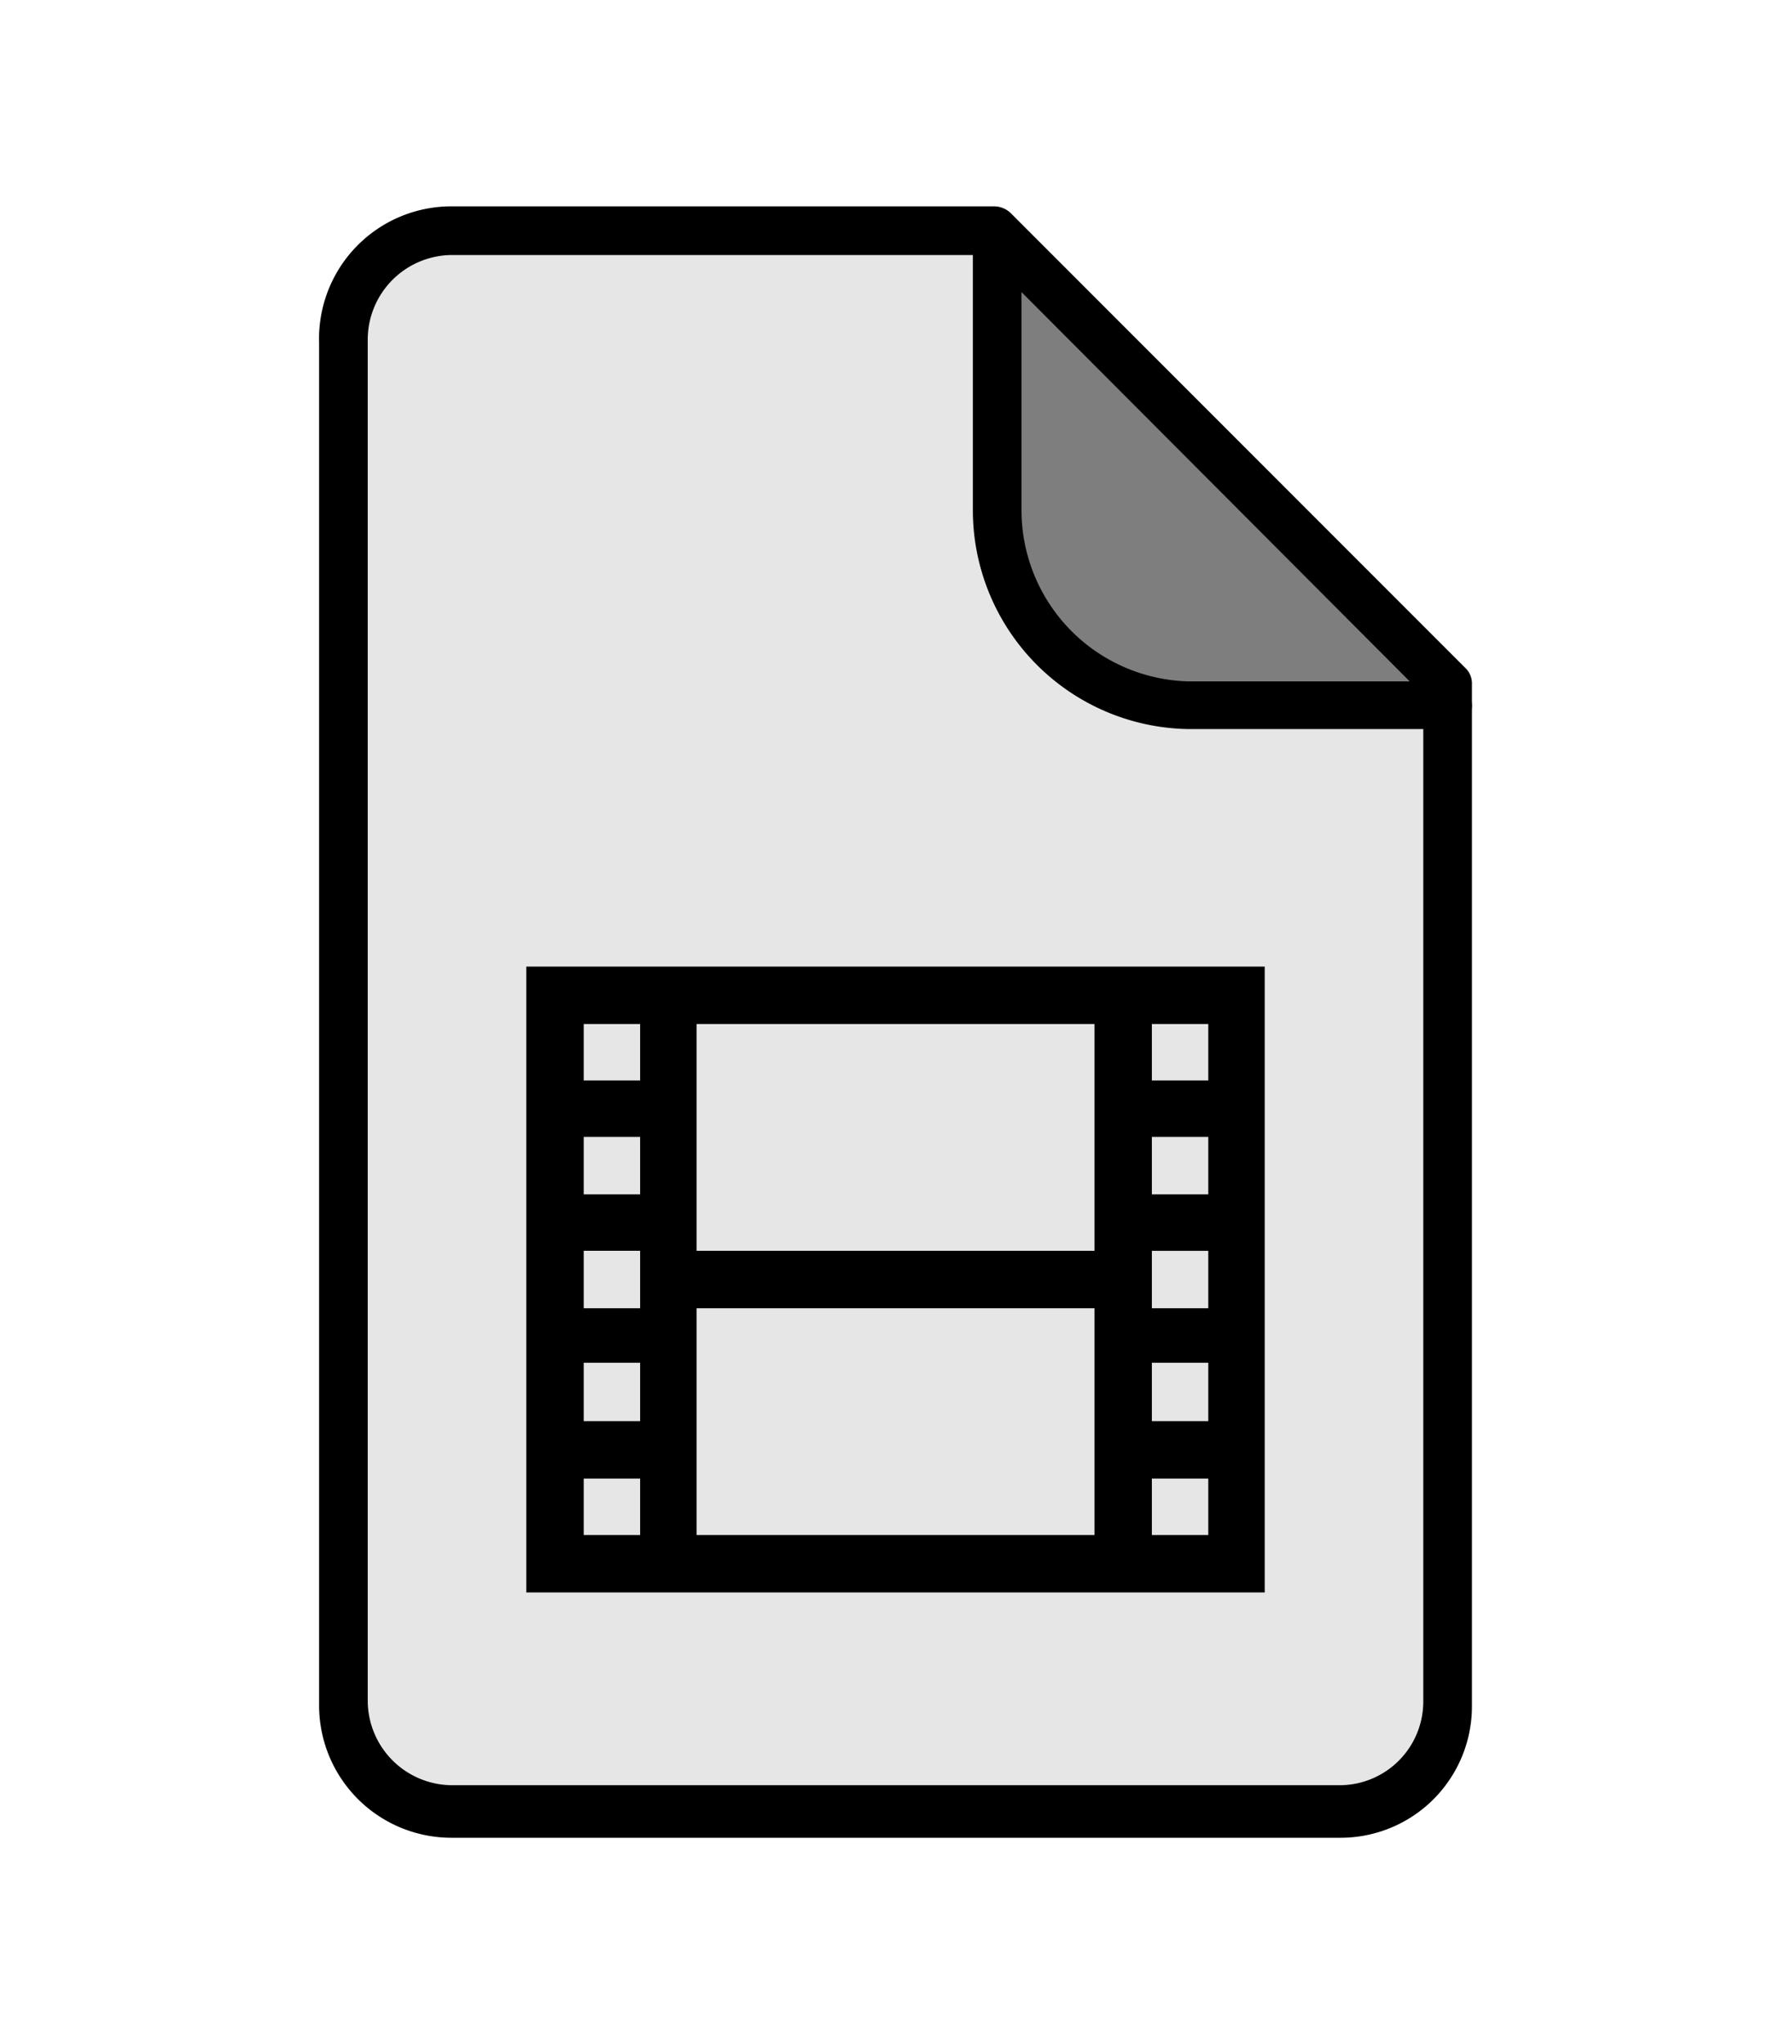 <svg xmlns="http://www.w3.org/2000/svg" viewBox="0 0 18.42 21"><path d="M10.22 2.37H4.64a1.11 1.11 0 0 0-1.11 1.11v14a1.11 1.11 0 0 0 1.11 1.11h9.14a1.11 1.11 0 0 0 1.1-1.11V7z" opacity=".1"/><path d="M14.88 7.49h-2.66A2.25 2.25 0 0 1 10 5.24V2.58a.25.25 0 0 1 .5 0v2.66A1.76 1.76 0 0 0 12.22 7h2.66a.25.25 0 0 1 0 .5z"/><path d="M13.78 18.88H4.64a1.36 1.36 0 0 1-1.36-1.36v-14a1.36 1.36 0 0 1 1.36-1.4h5.58a.25.25 0 0 1 .18.08l4.66 4.66a.22.22 0 0 1 .07.17v10.49a1.35 1.35 0 0 1-1.35 1.36zM4.64 2.62a.87.87 0 0 0-.86.86v14a.87.87 0 0 0 .86.86h9.14a.86.86 0 0 0 .85-.86V7.14l-4.51-4.52z"/><path d="M10.22 2.58v2.66a2 2 0 0 0 2 2h2.66" opacity=".45"/><path d="M5.41 9.93v6.43H13V9.93zm1.17 5.84H6v-.58h.58zm0-1.17H6V14h.58zm0-1.16H6v-.59h.58zm0-1.17H6v-.59h.58zm0-1.17H6v-.58h.58zm4.67 4.67H7.16v-2.33h4.09zm0-2.92H7.16v-2.33h4.09zm1.17 2.92h-.58v-.58h.58zm0-1.17h-.58V14h.58zm0-1.16h-.58v-.59h.58zm0-1.17h-.58v-.59h.58zm0-1.17h-.58v-.58h.58z"/></svg>